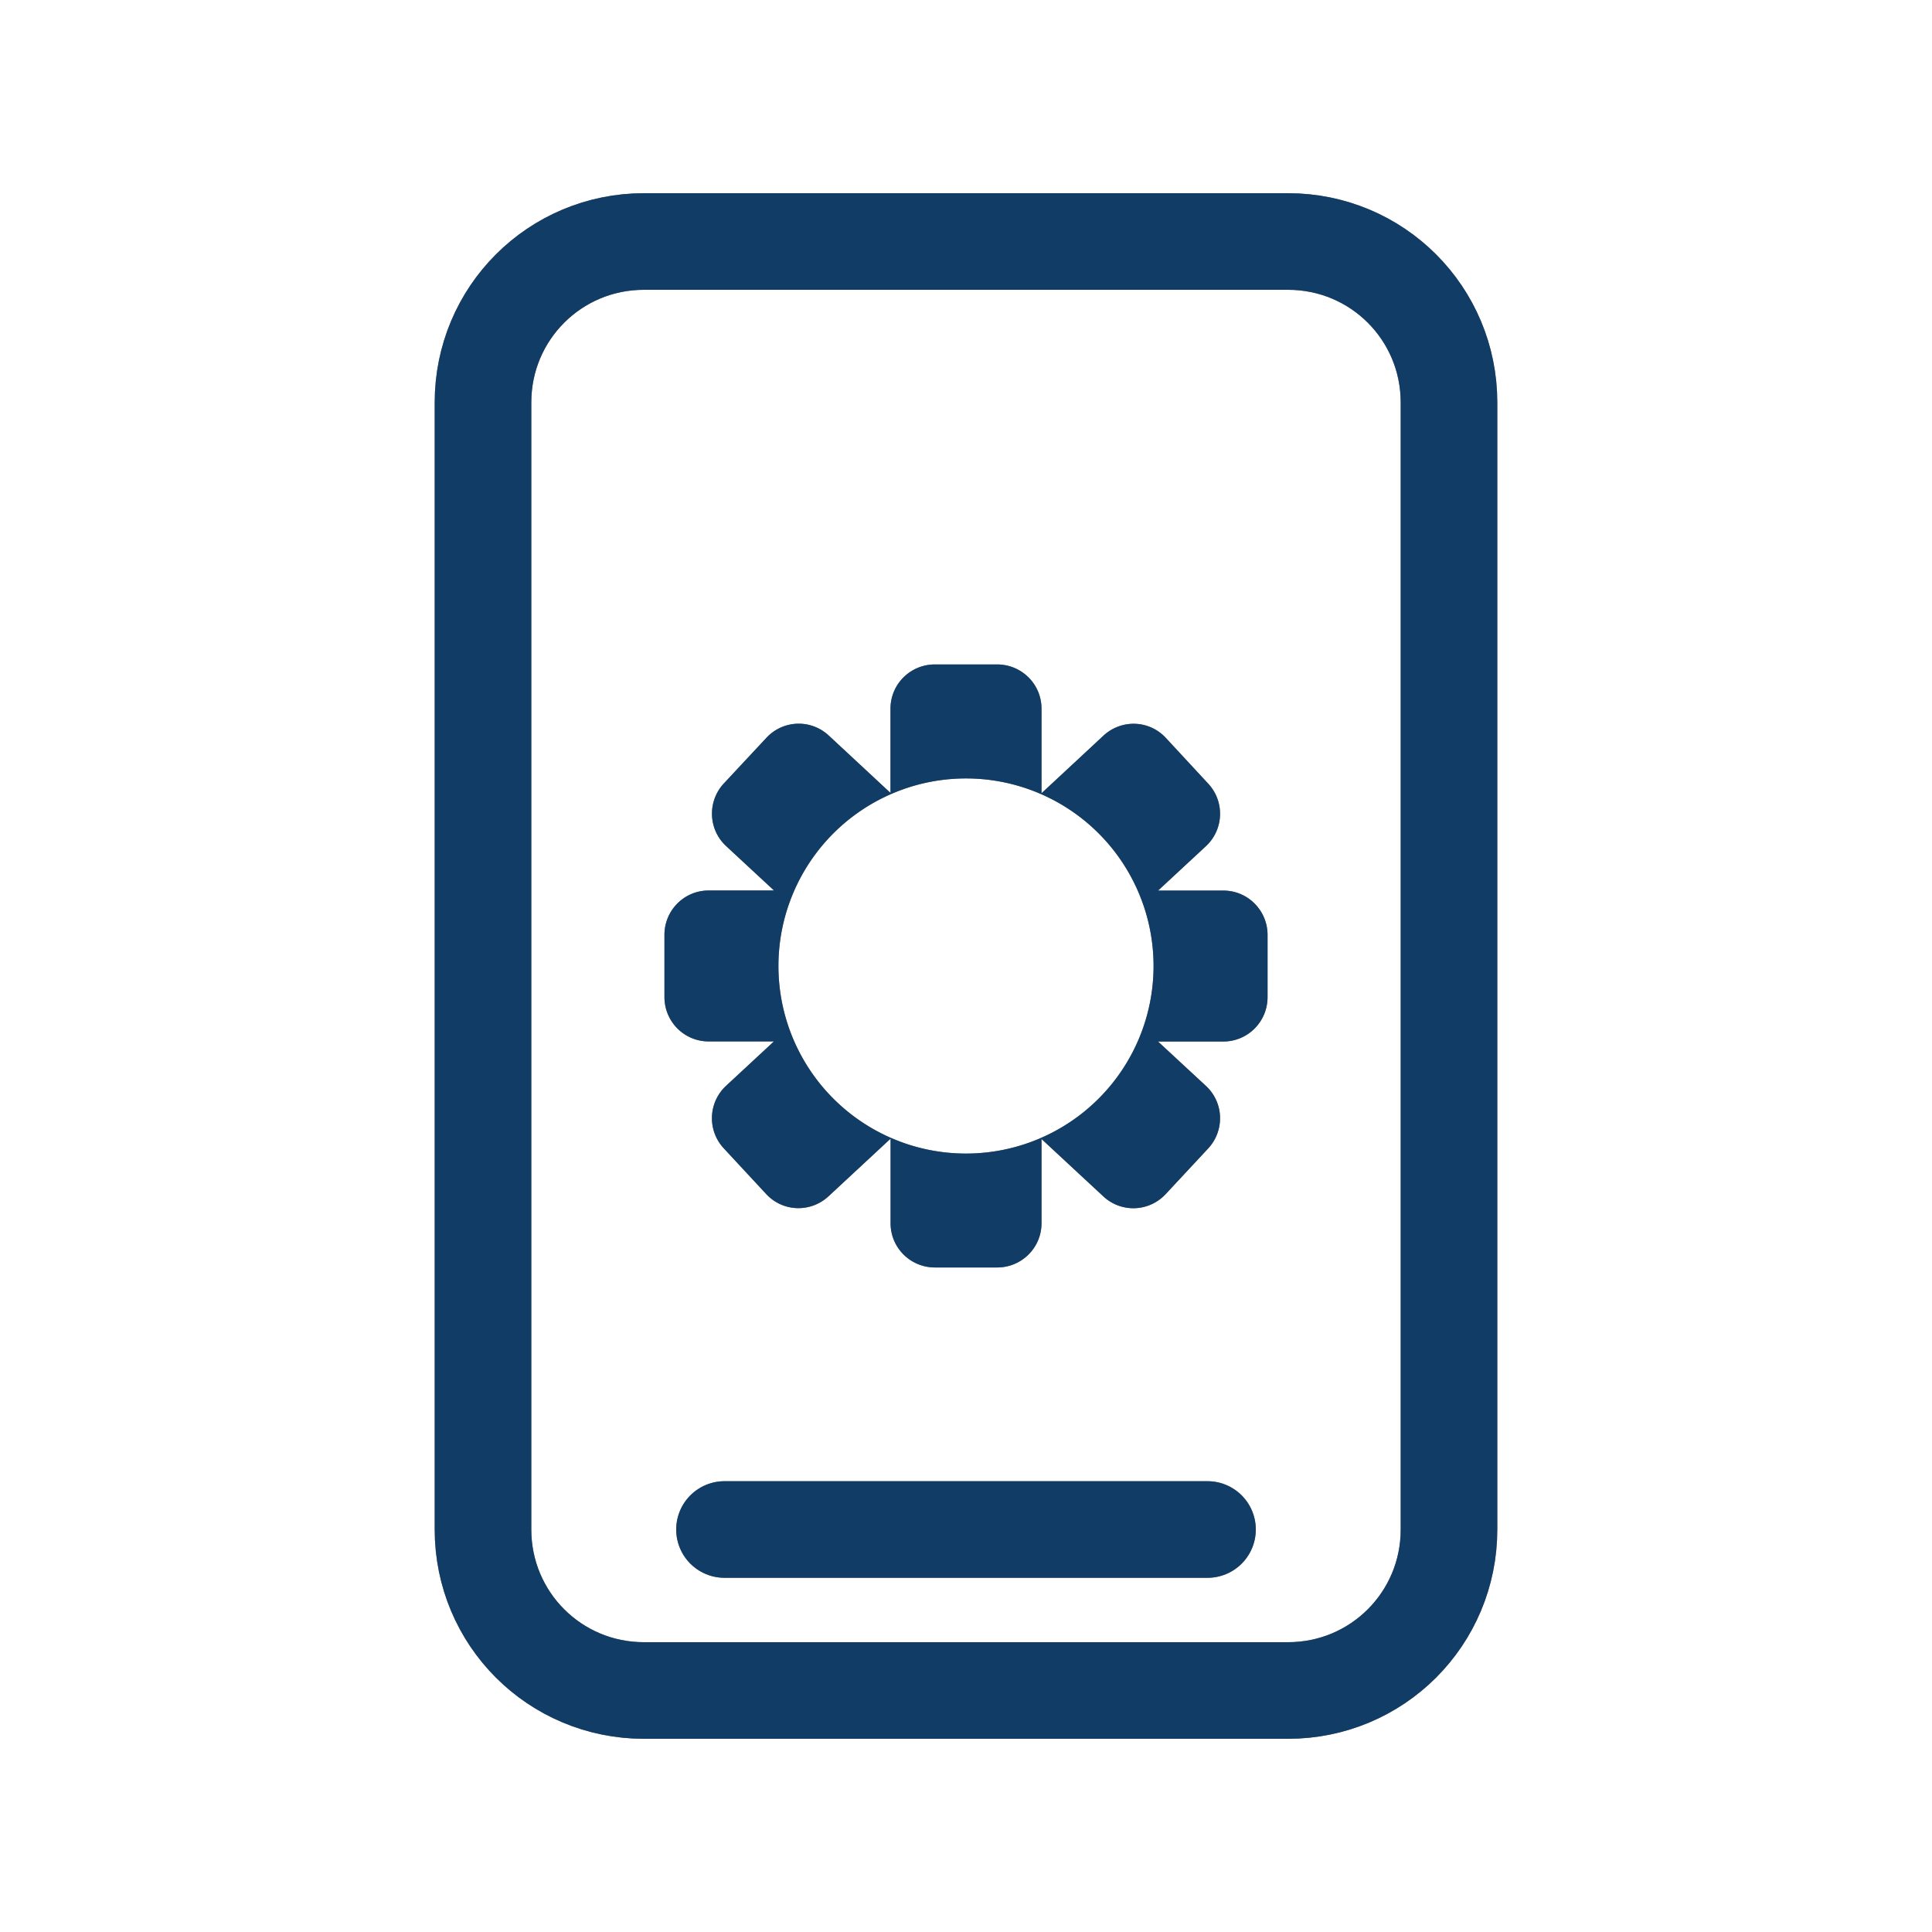 <?xml version="1.0" encoding="UTF-8" standalone="no"?>
<svg xmlns:inkscape="http://www.inkscape.org/namespaces/inkscape" xmlns:sodipodi="http://sodipodi.sourceforge.net/DTD/sodipodi-0.dtd" xmlns="http://www.w3.org/2000/svg" xmlns:svg="http://www.w3.org/2000/svg" width="24" height="24" viewBox="0 0 24 24" fill="none" version="1.1" id="svg10" sodipodi:docname="kdeconnect-tray.svg" inkscape:version="1.4 (e7c3feb100, 2024-10-09)">
  <defs id="defs1">
    <style id="current-color-scheme" type="text/css">
      .ColorScheme-Text { color:#e6f0f5; }
      .ColorScheme-Highlight { color:#2179cb; }
      .ColorScheme-Background { color:#e4e4e4; }
    </style>
  </defs>
  <sodipodi:namedview id="namedview10" pagecolor="#ffffff" bordercolor="#000000" borderopacity="0.25" inkscape:showpageshadow="2" inkscape:pageopacity="0.0" inkscape:pagecheckerboard="0" inkscape:deskcolor="#d1d1d1" inkscape:zoom="21.890847" inkscape:cx="12.288241" inkscape:cy="18.249636" inkscape:window-width="1920" inkscape:window-height="952" inkscape:window-x="0" inkscape:window-y="0" inkscape:window-maximized="1" inkscape:current-layer="g9"/>
  <g clip-path="url(#clip0_965_236)" id="g9">
    <path id="path1" d="m 9,19 h 6 M 8,3 h 8 c 1.108,0 2,0.892 2,2 v 14 c 0,1.108 -0.892,2 -2,2 H 8 C 6.892,21 6,20.108 6,19 V 5 C 6,3.892 6.892,3 8,3 Z" style="stroke:#000000;stroke-opacity:1;stroke-linejoin:round;stroke-linecap:round;stroke-width:1.2;stroke-dasharray:none"/>
    <path id="rect23-0" style="opacity:1;mix-blend-mode:normal;fill:#000000;fill-opacity:1;stroke-width:1;stroke-linecap:round;stroke-linejoin:round;stroke-dasharray:none;paint-order:stroke markers fill" d="m 11.613,8.254 c -0.304,0 -0.551,0.245 -0.551,0.549 v 1.047 L 10.295,9.137 C 10.072,8.93 9.727,8.943 9.52,9.166 L 8.992,9.732 C 8.785,9.955 8.797,10.303 9.02,10.51 L 9.615,11.062 h -0.812 c -0.304,0 -0.549,0.247 -0.549,0.551 v 0.773 c 1e-7,0.304 0.245,0.551 0.549,0.551 h 0.811 l -0.594,0.551 c -0.223,0.207 -0.236,0.554 -0.029,0.777 l 0.527,0.568 c 0.207,0.223 0.552,0.234 0.775,0.027 l 0.77,-0.715 v 1.051 c 0,0.304 0.247,0.549 0.551,0.549 h 0.773 c 0.304,0 0.551,-0.245 0.551,-0.549 v -1.047 l 0.768,0.713 c 0.223,0.207 0.568,0.194 0.775,-0.029 l 0.527,-0.566 c 0.207,-0.223 0.196,-0.57 -0.027,-0.777 L 14.385,12.938 h 0.812 c 0.304,0 0.549,-0.247 0.549,-0.551 v -0.773 c 0,-0.304 -0.245,-0.551 -0.549,-0.551 h -0.811 l 0.594,-0.551 c 0.223,-0.207 0.236,-0.554 0.029,-0.777 L 14.482,9.166 C 14.275,8.943 13.93,8.932 13.707,9.139 L 12.938,9.854 V 8.803 c 0,-0.304 -0.247,-0.549 -0.551,-0.549 z M 12,9.67 A 2.33,2.33 0 0 1 14.33,12 2.33,2.33 0 0 1 12,14.33 2.33,2.33 0 0 1 9.67,12 2.33,2.33 0 0 1 12,9.67 Z"/>
    <path id="path1" d="m 9,19 h 6 M 8,3 h 8 c 1.108,0 2,0.892 2,2 v 14 c 0,1.108 -0.892,2 -2,2 H 8 C 6.892,21 6,20.108 6,19 V 5 C 6,3.892 6.892,3 8,3 Z" style="stroke:currentColor;opacity:0.5;stroke-linejoin:round;stroke-linecap:round;stroke-width:1.2;stroke-dasharray:none" class="ColorScheme-Highlight"/>
    <path id="rect23-0" style="opacity:1;mix-blend-mode:normal;fill:currentColor;opacity:0.5;stroke-width:1;stroke-linecap:round;stroke-linejoin:round;stroke-dasharray:none;paint-order:stroke markers fill" class="ColorScheme-Highlight" d="m 11.613,8.254 c -0.304,0 -0.551,0.245 -0.551,0.549 v 1.047 L 10.295,9.137 C 10.072,8.93 9.727,8.943 9.52,9.166 L 8.992,9.732 C 8.785,9.955 8.797,10.303 9.02,10.51 L 9.615,11.062 h -0.812 c -0.304,0 -0.549,0.247 -0.549,0.551 v 0.773 c 1e-7,0.304 0.245,0.551 0.549,0.551 h 0.811 l -0.594,0.551 c -0.223,0.207 -0.236,0.554 -0.029,0.777 l 0.527,0.568 c 0.207,0.223 0.552,0.234 0.775,0.027 l 0.77,-0.715 v 1.051 c 0,0.304 0.247,0.549 0.551,0.549 h 0.773 c 0.304,0 0.551,-0.245 0.551,-0.549 v -1.047 l 0.768,0.713 c 0.223,0.207 0.568,0.194 0.775,-0.029 l 0.527,-0.566 c 0.207,-0.223 0.196,-0.57 -0.027,-0.777 L 14.385,12.938 h 0.812 c 0.304,0 0.549,-0.247 0.549,-0.551 v -0.773 c 0,-0.304 -0.245,-0.551 -0.549,-0.551 h -0.811 l 0.594,-0.551 c 0.223,-0.207 0.236,-0.554 0.029,-0.777 L 14.482,9.166 C 14.275,8.943 13.93,8.932 13.707,9.139 L 12.938,9.854 V 8.803 c 0,-0.304 -0.247,-0.549 -0.551,-0.549 z M 12,9.67 A 2.33,2.33 0 0 1 14.33,12 2.33,2.33 0 0 1 12,14.33 2.33,2.33 0 0 1 9.67,12 2.33,2.33 0 0 1 12,9.67 Z"/>
  </g>
  <defs id="defs10">
    <linearGradient id="swatch18" inkscape:swatch="solid">
      <stop style="stop-color:#000000;stop-opacity:1;" offset="0" id="stop18"/>
    </linearGradient>
    <clipPath id="clip0_965_236">
      <rect width="24" height="24" fill="white" id="rect10"/>
    </clipPath>
  </defs>
</svg>
